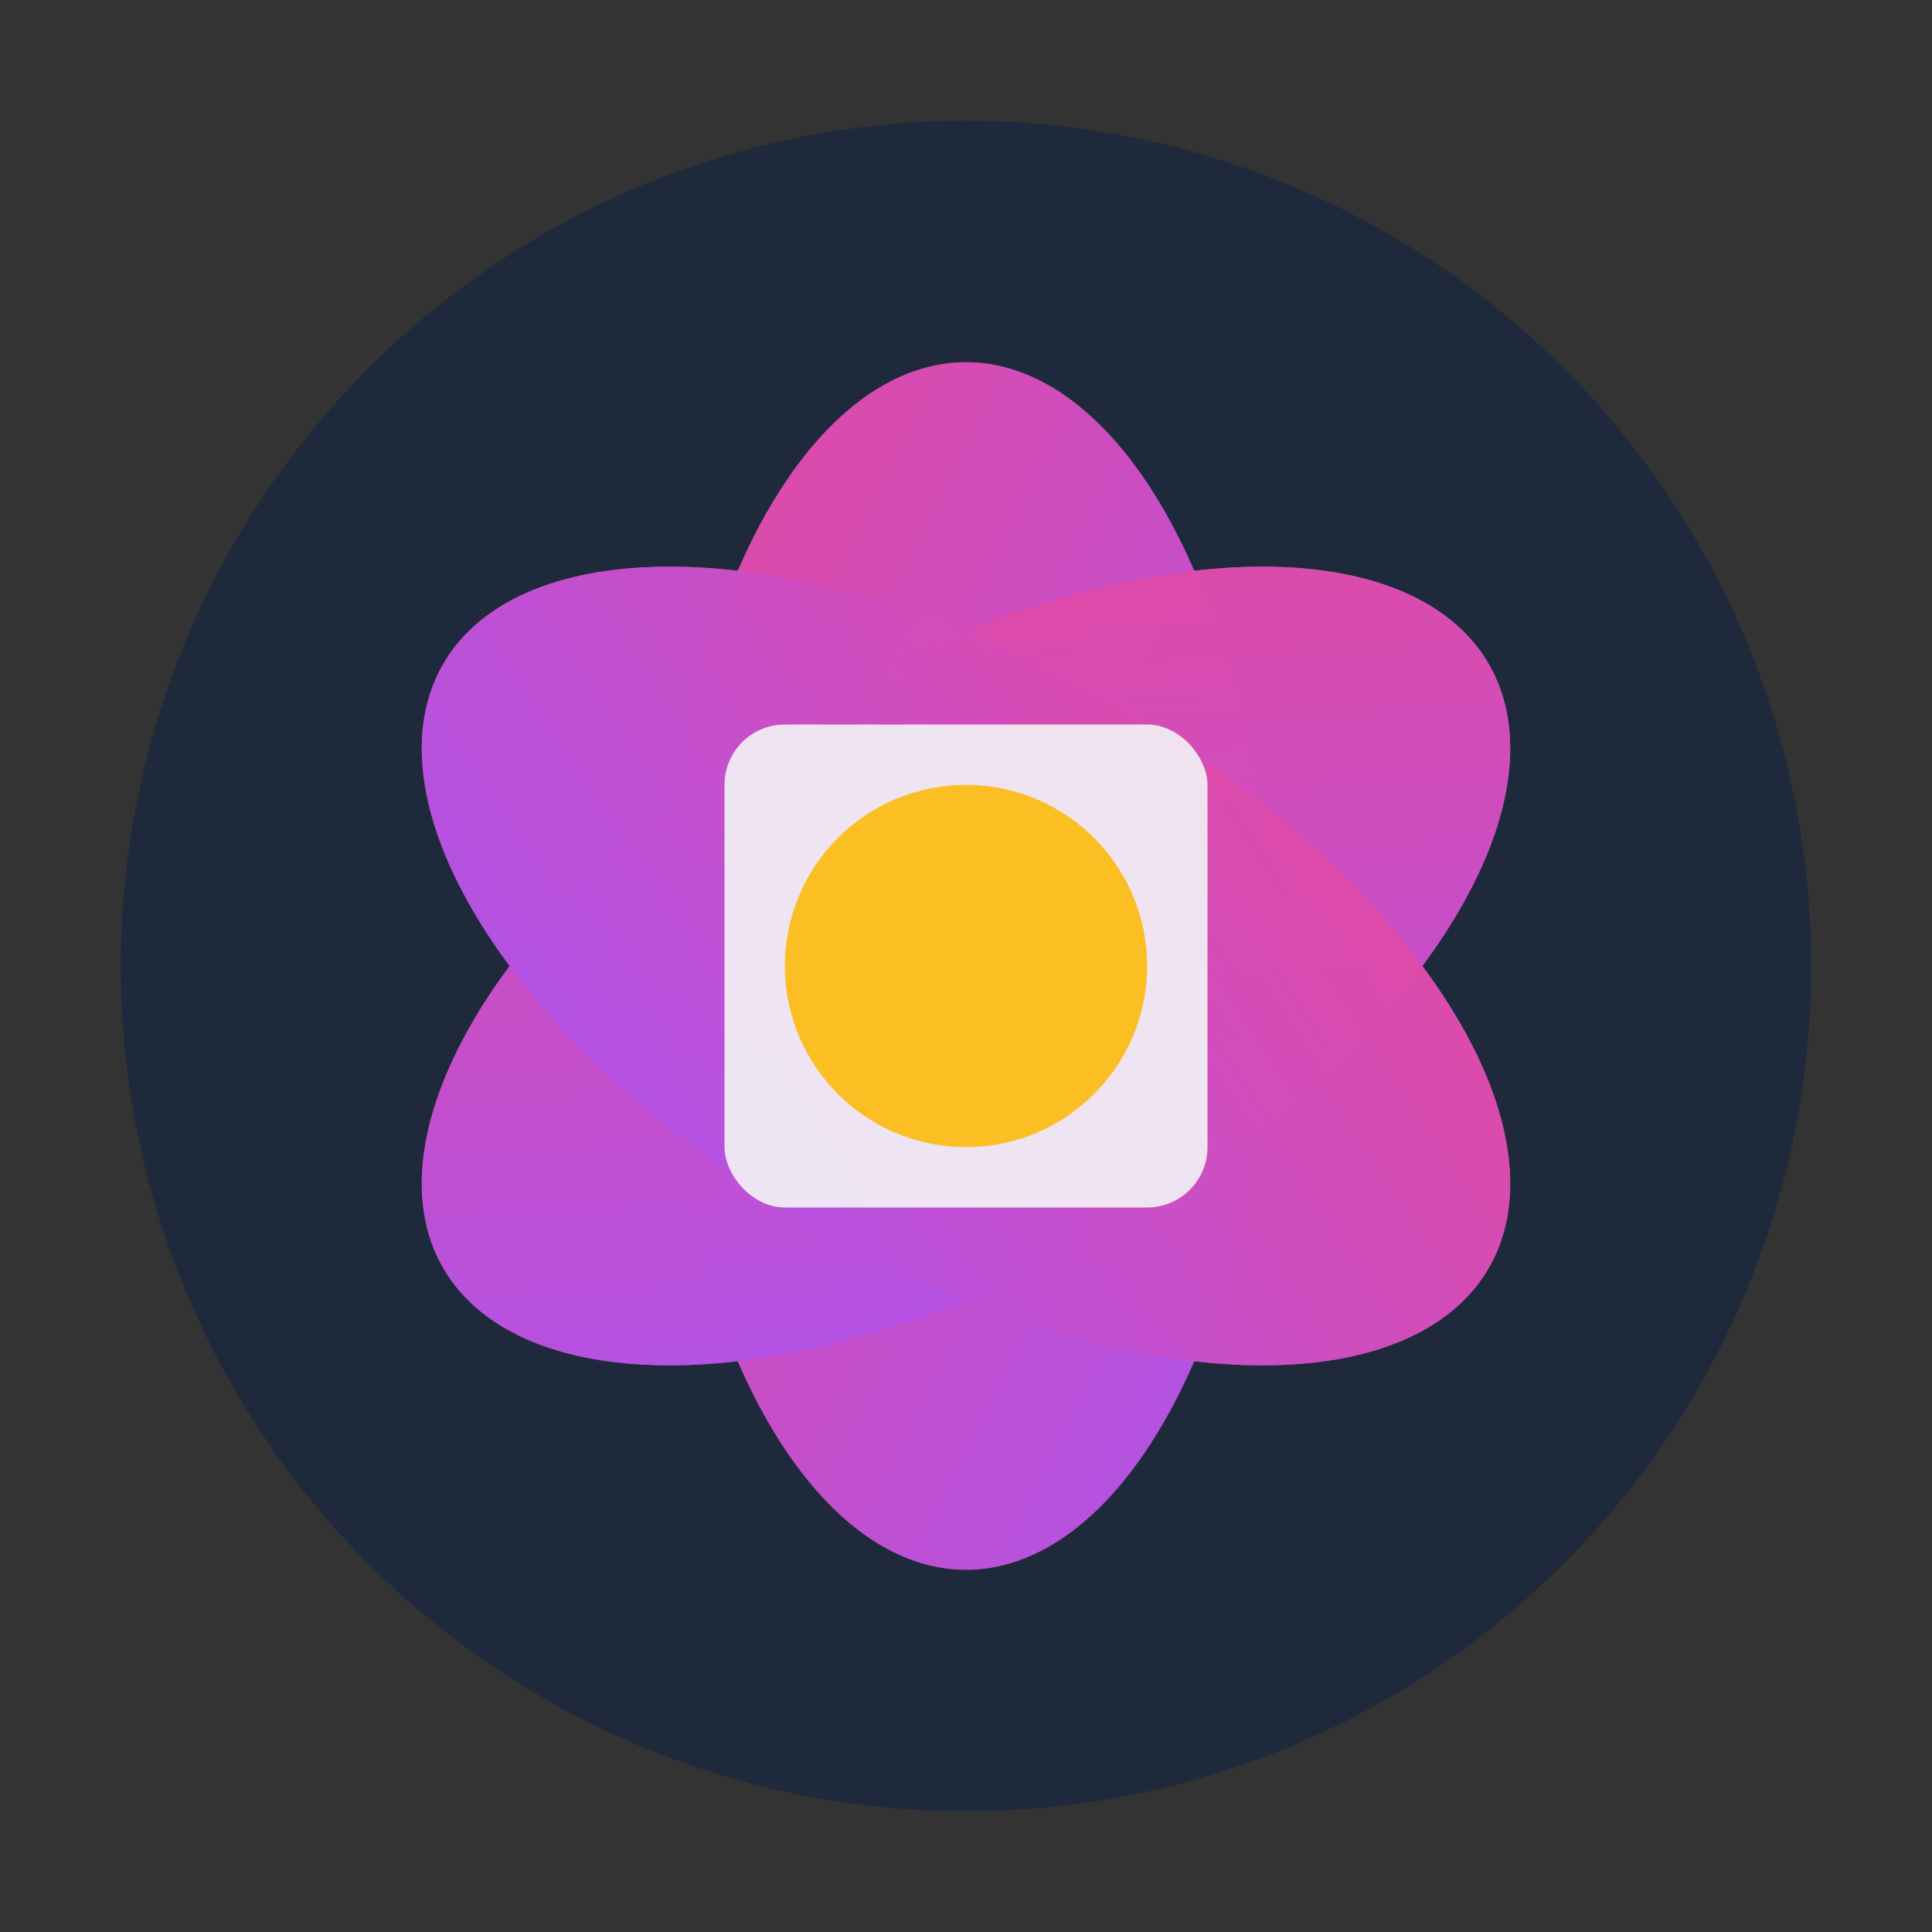 <svg viewBox="0 0 32 32" fill="none" xmlns="http://www.w3.org/2000/svg">
  <rect x="0" y="0" width="32" height="32" fill="#333333" stroke="none"/>
  <defs>
    <linearGradient id="fg" x1="0%" y1="0%" x2="100%" y2="100%">
      <stop offset="0%" style="stop-color:#a855f7"/>
      <stop offset="100%" style="stop-color:#ec4899"/>
    </linearGradient>
  </defs>
  <!-- Simplified flower for small sizes -->
  <circle cx="16" cy="16" r="14" fill="#1e293b"/>
  <ellipse cx="16" cy="16" rx="5" ry="10" fill="url(#fg)" opacity="0.9" transform="rotate(0 16 16)"/>
  <ellipse cx="16" cy="16" rx="5" ry="10" fill="url(#fg)" opacity="0.9" transform="rotate(60 16 16)"/>
  <ellipse cx="16" cy="16" rx="5" ry="10" fill="url(#fg)" opacity="0.9" transform="rotate(120 16 16)"/>
  <ellipse cx="16" cy="16" rx="5" ry="10" fill="url(#fg)" opacity="0.9" transform="rotate(180 16 16)"/>
  <ellipse cx="16" cy="16" rx="5" ry="10" fill="url(#fg)" opacity="0.9" transform="rotate(240 16 16)"/>
  <ellipse cx="16" cy="16" rx="5" ry="10" fill="url(#fg)" opacity="0.9" transform="rotate(300 16 16)"/>
  <rect x="12" y="12" width="8" height="8" rx="1" fill="#f3f4f6" opacity="0.9"/>
  <circle cx="16" cy="16" r="3" fill="#fbbf24"/>
</svg>
